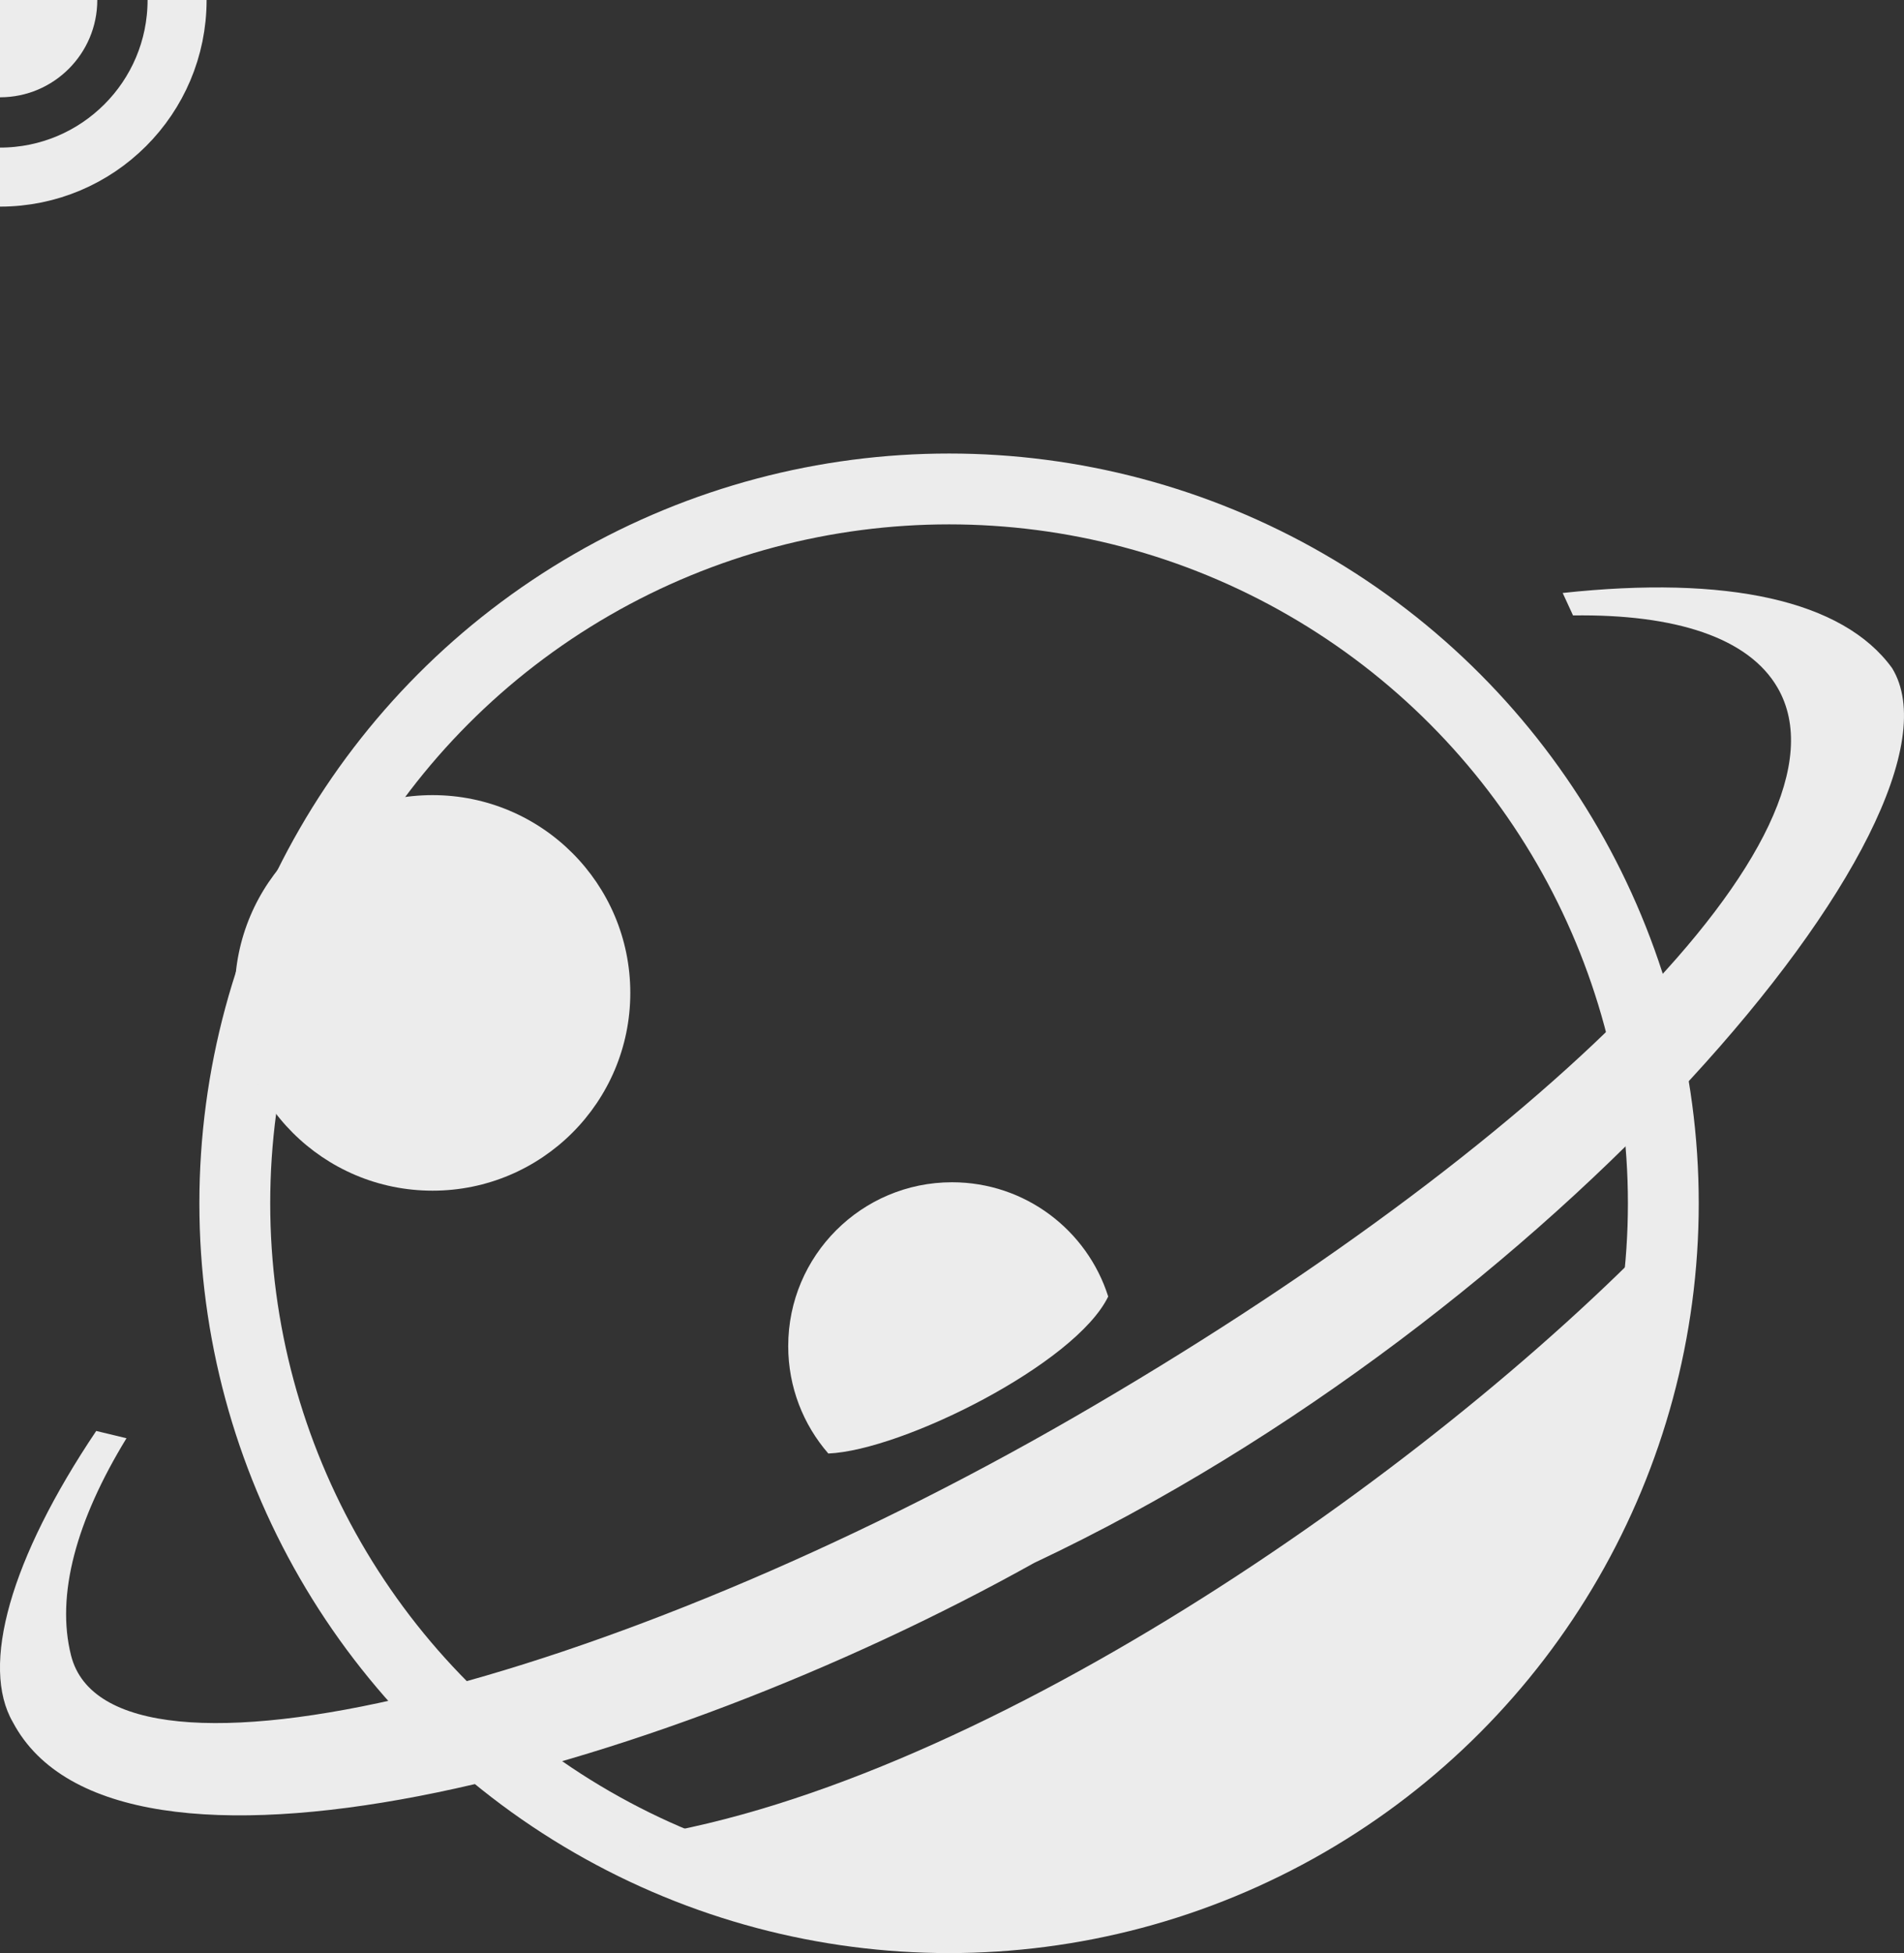 <?xml version="1.0" encoding="utf-8"?>
<!-- Generator: Adobe Illustrator 16.0.0, SVG Export Plug-In . SVG Version: 6.00 Build 0)  -->
<!DOCTYPE svg PUBLIC "-//W3C//DTD SVG 1.1//EN" "http://www.w3.org/Graphics/SVG/1.1/DTD/svg11.dtd">
<svg version="1.1" id="图层_1" xmlns="http://www.w3.org/2000/svg" xmlns:xlink="http://www.w3.org/1999/xlink" x="0px" y="0px"
	  viewBox="0 0 80.637 82.705" enable-background="new 0 0 80.637 82.705" xml:space="preserve">
<rect x="0" y="0" width="80.637" height="82.705" fill="#333333" stroke="none"/>
<!--path fill="none" stroke="#2B58B2" stroke-miterlimit="10" d="M52.851,3.321c13.125,4.213,17.399,27.461,9.545,51.927
	c-7.85,24.466-24.855,40.884-37.981,36.676c-2.459-0.79-4.609-2.251-6.427-4.263"/-->
<g id="topo-sight-planet">
	<circle fill="none" stroke="#ECECEC" stroke-width="3" stroke-miterlimit="10" cx="40.194" cy="50.955" r="30.25"/>
	<circle fill="#ECECEC" cx="18.319" cy="42.045" r="8.375"/>
	<circle id="topo-sight-circle2" fill="#ECECEC" cx="0" cy="0" r="4.12"/><!--cx="46.165" cy="36.37"-->
	<path fill="#ECECEC" d="M35.08,61.55c-1.058-1.218-1.698-2.808-1.698-4.548c0-3.831,3.106-6.938,6.938-6.938
		c3.1,0,5.725,2.032,6.614,4.838C45.559,57.75,38.219,61.419,35.08,61.55z"/>
	<path fill="#ECECEC" d="M70.554,51.916c-0.508,16.263-13.85,29.289-30.235,29.289c-4.98,0-9.679-1.203-13.822-3.335
		C41.06,75.916,60.383,62.53,70.554,51.916z"/>
	<path id="topo-sight-planet-ring" fill="#ECECEC" d="M66.182,25.11c6.934-0.751,11.865,0.299,13.951,3.182c3.801,6.208-14.449,27.583-36.335,37.891
	c-16.239,9.066-38.864,15.021-43.25,6.75c-1.39-2.385-0.112-6.922,3.527-12.338l1.282,0.309c-2.138,3.495-2.991,6.651-2.348,9.197
	c1.657,6.562,22.804,1.287,42.496-10.096c19.692-11.381,33.349-24.705,29.779-30.881c-1.227-2.121-4.325-3.124-8.664-3.063
	L66.182,25.11z"/>
</g>
<circle id="topo-sight-planet-star" fill="none" stroke="#ECECEC" stroke-width="2.5" stroke-miterlimit="10" cx="0" cy="0" r="7.5"/>
<!--path fill="none" stroke="#2B58B2" stroke-miterlimit="10" d="M24.415,91.924c-2.46-0.79-4.609-2.251-6.427-4.263
	c-7.873-8.712-9.498-27.789-3.118-47.666C22.722,15.528,39.727-0.89,52.851,3.321"/-->

<style>
@keyframes topo-sight-round {
	100% { 
		##offset-distance: 100%;
	}
}

#topo-sight-planet-star {
	/*cx="60.127" cy="8.75"*/
	##offset-path: Path("M93.77,29.077c1.577,4.4,2.285,8.935,2.206,13.47C95.632,62.194,80.496,81.8,57.288,90.125C28.721,100.372-1.26,89.653-9.679,66.188C-18.098,42.716-1.767,15.384,26.8,5.137C55.364-5.112,85.347,5.606,93.77,29.077z");
	offset-path: Path("M81.878,27.591c11.046,22.191,6.058,47.123-11.143,55.682c-17.205,8.562-40.103-2.487-51.146-24.677C8.543,36.404,13.533,11.475,30.735,2.913C47.937-5.648,70.832,5.401,81.878,27.591z");
	##offset-path: Path("M39.861,87.407c-6.804,7.69-13.369,11.479-18.027,9.507c-9.152-3.877-7.478-28.503,3.739-55.007C36.792,15.398,53.303-2.949,62.456,0.924c5.184,2.194,6.894,11.046,5.363,23.127");
	animation: topo-sight-round 3s linear reverse;
  	animation-iteration-count: infinite;
}

@keyframes topo-sight-move {

	50% {
		##transform: translateY(-25px) translateX(40px) rotate(40deg);
	}
	
	100% {
		##transform: translateY(-20px) translateX(32px) rotate(30deg);
	}
}

#topo-sight-planet {
	##transform: translateY(-20px) translateX(32px) rotate(30deg);
	##transform: scale(1.4,1.4) translateY(-22px) translateX(-12px);
	animation: topo-sight-move 3s ease-in;
  	animation-iteration-count: infinite;
}

@keyframes topo-sight-ring-scale {
	100% {
		##transform: translateY(-25px) translateX(15px) rotate(20deg);
	}
}

#topo-sight-planet-ring {

	animation: topo-sight-ring-scale 3s ease-in;
  	animation-iteration-count: infinite;
}

@keyframes topo-sight-circle2-move {
	10% { 
		offset-distance: 10%;
		transform: scale(0.1,1);
		opacity: 0.9;
	}
	50% { 
		offset-distance: 50%;
		transform: scale(1,1);
		opacity: 1;
	}
	90% { 
		offset-distance: 90%;
		transform: scale(0.2,1);
		opacity: 0.9;
	}
	100% { 
		offset-distance: 100%;
		transform: scale(0.1,1);
		opacity: 0;
	}
}

#topo-sight-circle2 {
	offset-path: Path("M63.893,32.164c-6.213,2.746-14.624,4.727-23.478,4.727c-9.104,0-15.821-1.842-22.097-4.727");
	animation: topo-sight-circle2-move 3s linear reverse;
	animation-iteration-count: infinite;
}
</style>
</svg>
